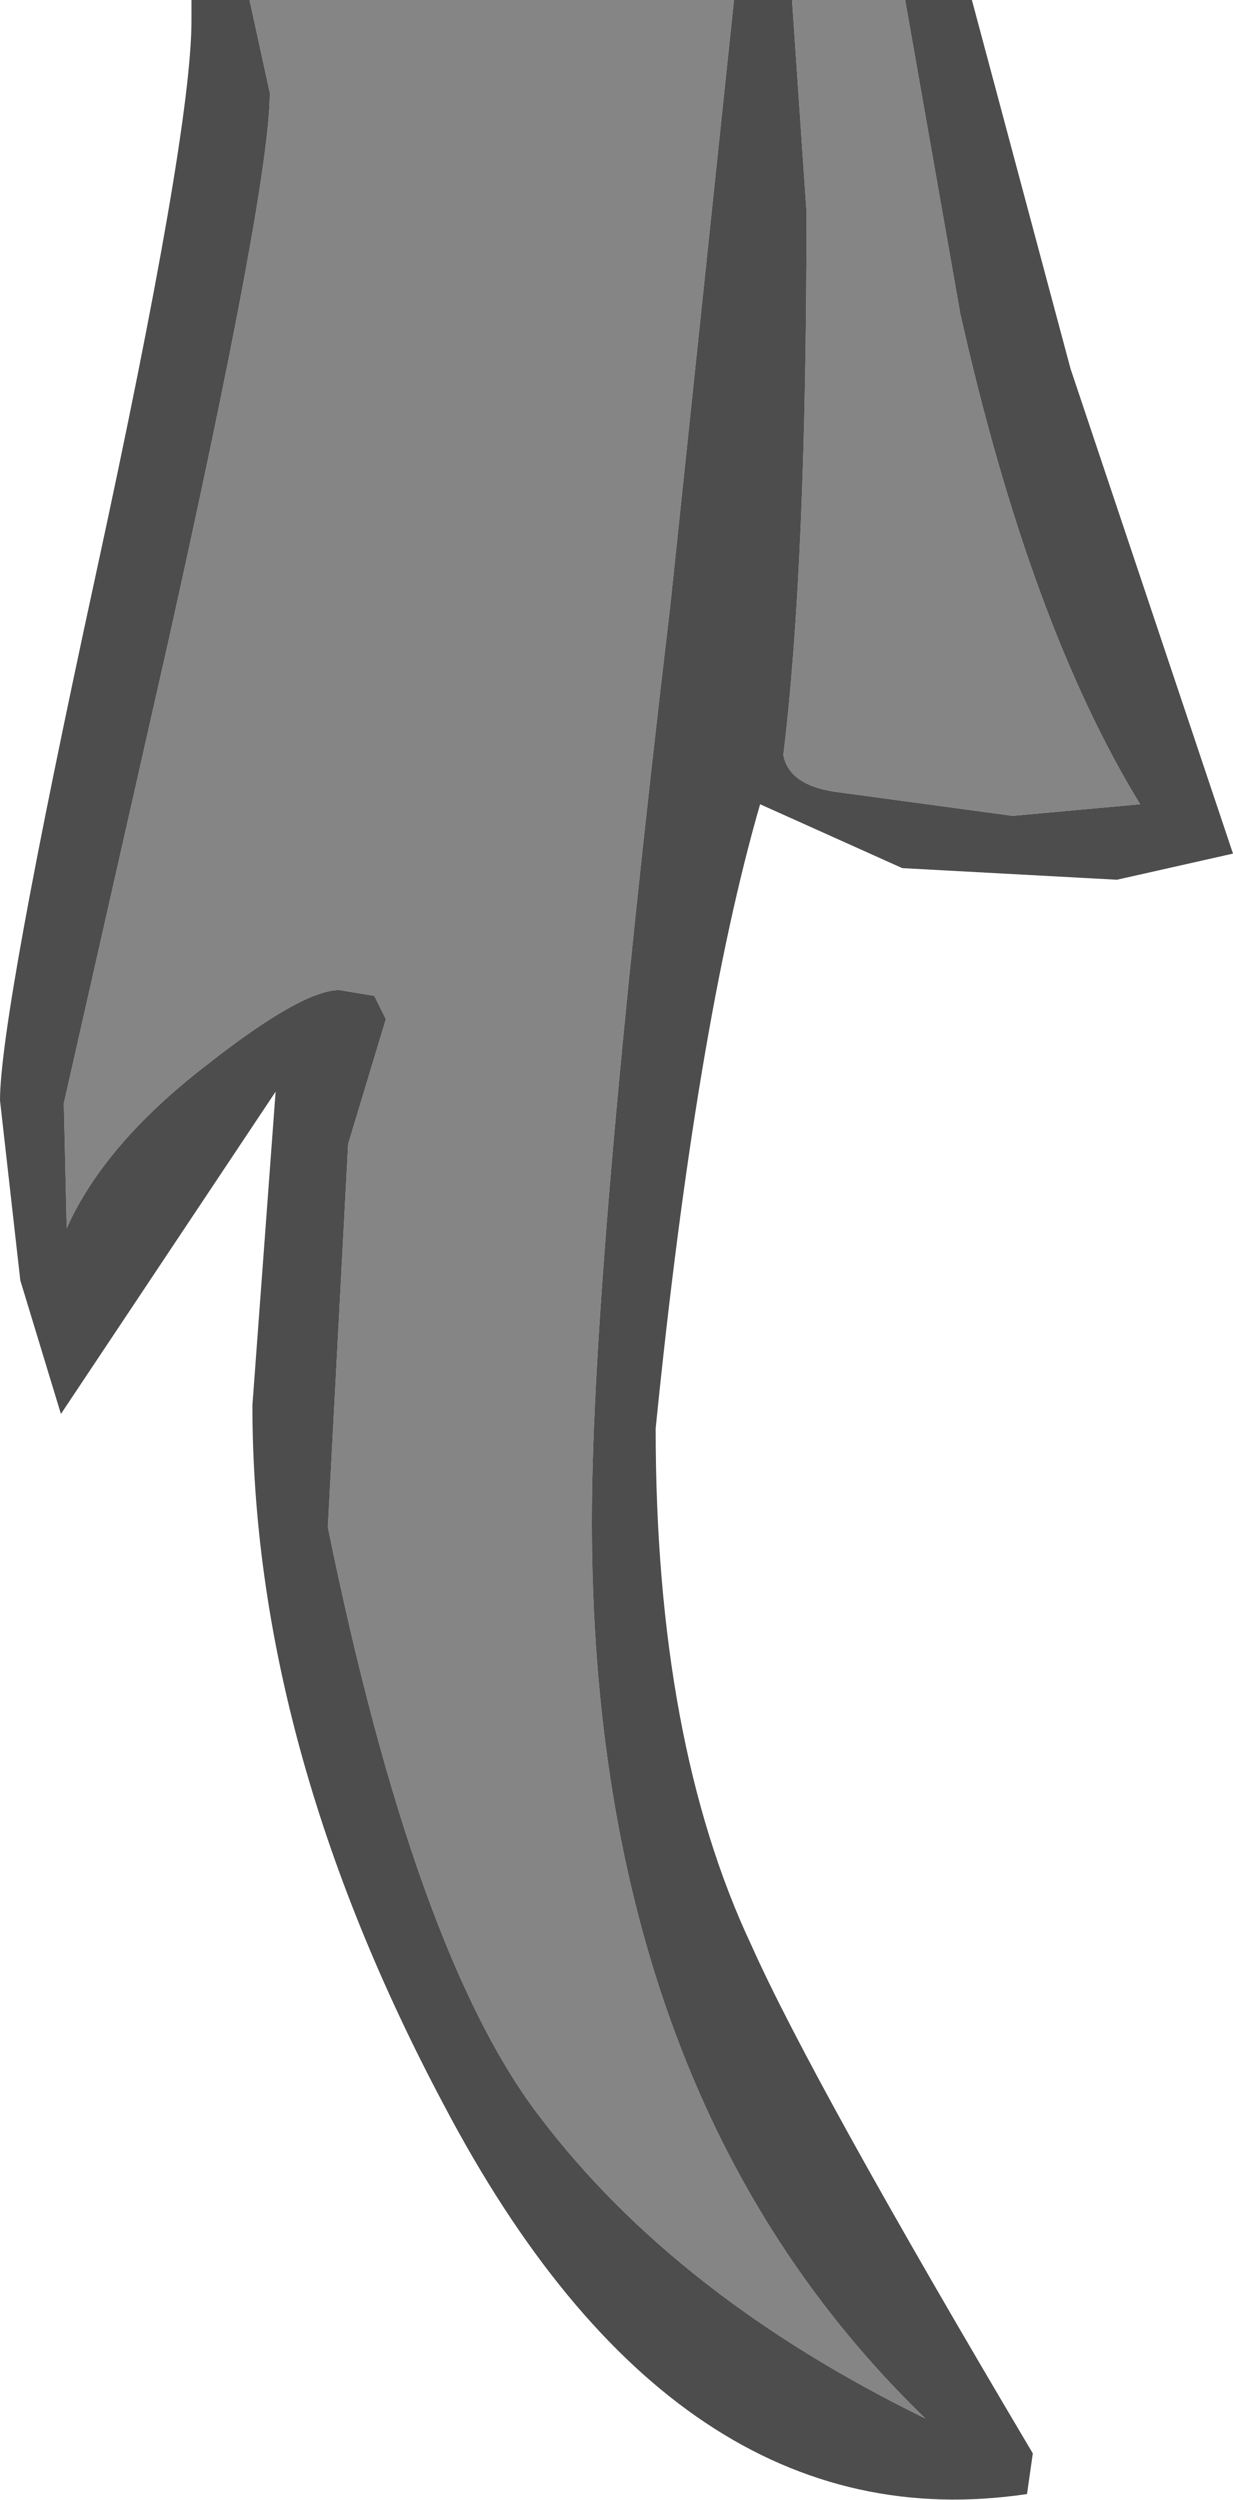 <?xml version="1.0" encoding="UTF-8" standalone="no"?>
<svg xmlns:ffdec="https://www.free-decompiler.com/flash" xmlns:xlink="http://www.w3.org/1999/xlink" ffdec:objectType="shape" height="43.05px" width="21.25px" xmlns="http://www.w3.org/2000/svg">
  <g transform="matrix(1.0, 0.0, 0.0, 1.0, 28.5, 3.5)">
    <path d="M-12.9 -3.5 L-11.95 1.9 Q-10.75 7.25 -8.85 10.35 L-11.05 10.55 -14.0 10.15 Q-14.9 10.05 -15.0 9.5 -14.6 6.25 -14.6 0.15 L-14.85 -3.5 -12.9 -3.5 M-15.85 -3.5 L-16.95 6.95 Q-18.3 18.35 -18.3 22.7 -18.3 32.6 -12.55 38.15 -16.85 36.05 -19.2 32.95 -21.35 30.15 -22.85 22.8 L-22.5 16.2 -21.85 14.05 -22.05 13.65 -22.65 13.55 Q-23.3 13.55 -24.95 14.85 -26.7 16.2 -27.35 17.65 L-27.4 15.5 -25.6 7.55 Q-23.85 -0.3 -23.85 -1.9 L-24.2 -3.5 -15.85 -3.5" fill="#858585" fill-rule="evenodd" stroke="none"/>
    <path d="M-12.9 -3.5 L-11.75 -3.5 -10.05 2.85 -7.25 11.2 -9.25 11.65 -12.95 11.45 -15.4 10.35 Q-16.5 14.15 -17.2 21.1 -17.2 26.5 -15.55 30.0 -14.5 32.35 -10.7 38.75 L-10.8 39.45 Q-16.85 40.35 -20.85 32.75 -24.15 26.55 -24.15 20.7 L-23.75 15.3 -27.45 20.85 -28.15 18.55 -28.5 15.45 Q-28.5 14.0 -26.85 6.4 -25.2 -1.2 -25.2 -3.15 L-25.2 -3.5 -24.2 -3.5 -23.85 -1.9 Q-23.85 -0.3 -25.6 7.55 L-27.4 15.5 -27.35 17.65 Q-26.7 16.2 -24.95 14.85 -23.3 13.55 -22.65 13.55 L-22.05 13.65 -21.85 14.05 -22.5 16.2 -22.85 22.8 Q-21.35 30.15 -19.2 32.95 -16.85 36.05 -12.55 38.15 -18.3 32.6 -18.3 22.7 -18.3 18.35 -16.95 6.95 L-15.85 -3.5 -14.85 -3.5 -14.6 0.15 Q-14.6 6.25 -15.0 9.5 -14.9 10.05 -14.0 10.15 L-11.05 10.55 -8.85 10.35 Q-10.75 7.25 -11.95 1.9 L-12.9 -3.5" fill="#4d4d4d" fill-rule="evenodd" stroke="none"/>
  </g>
</svg>
